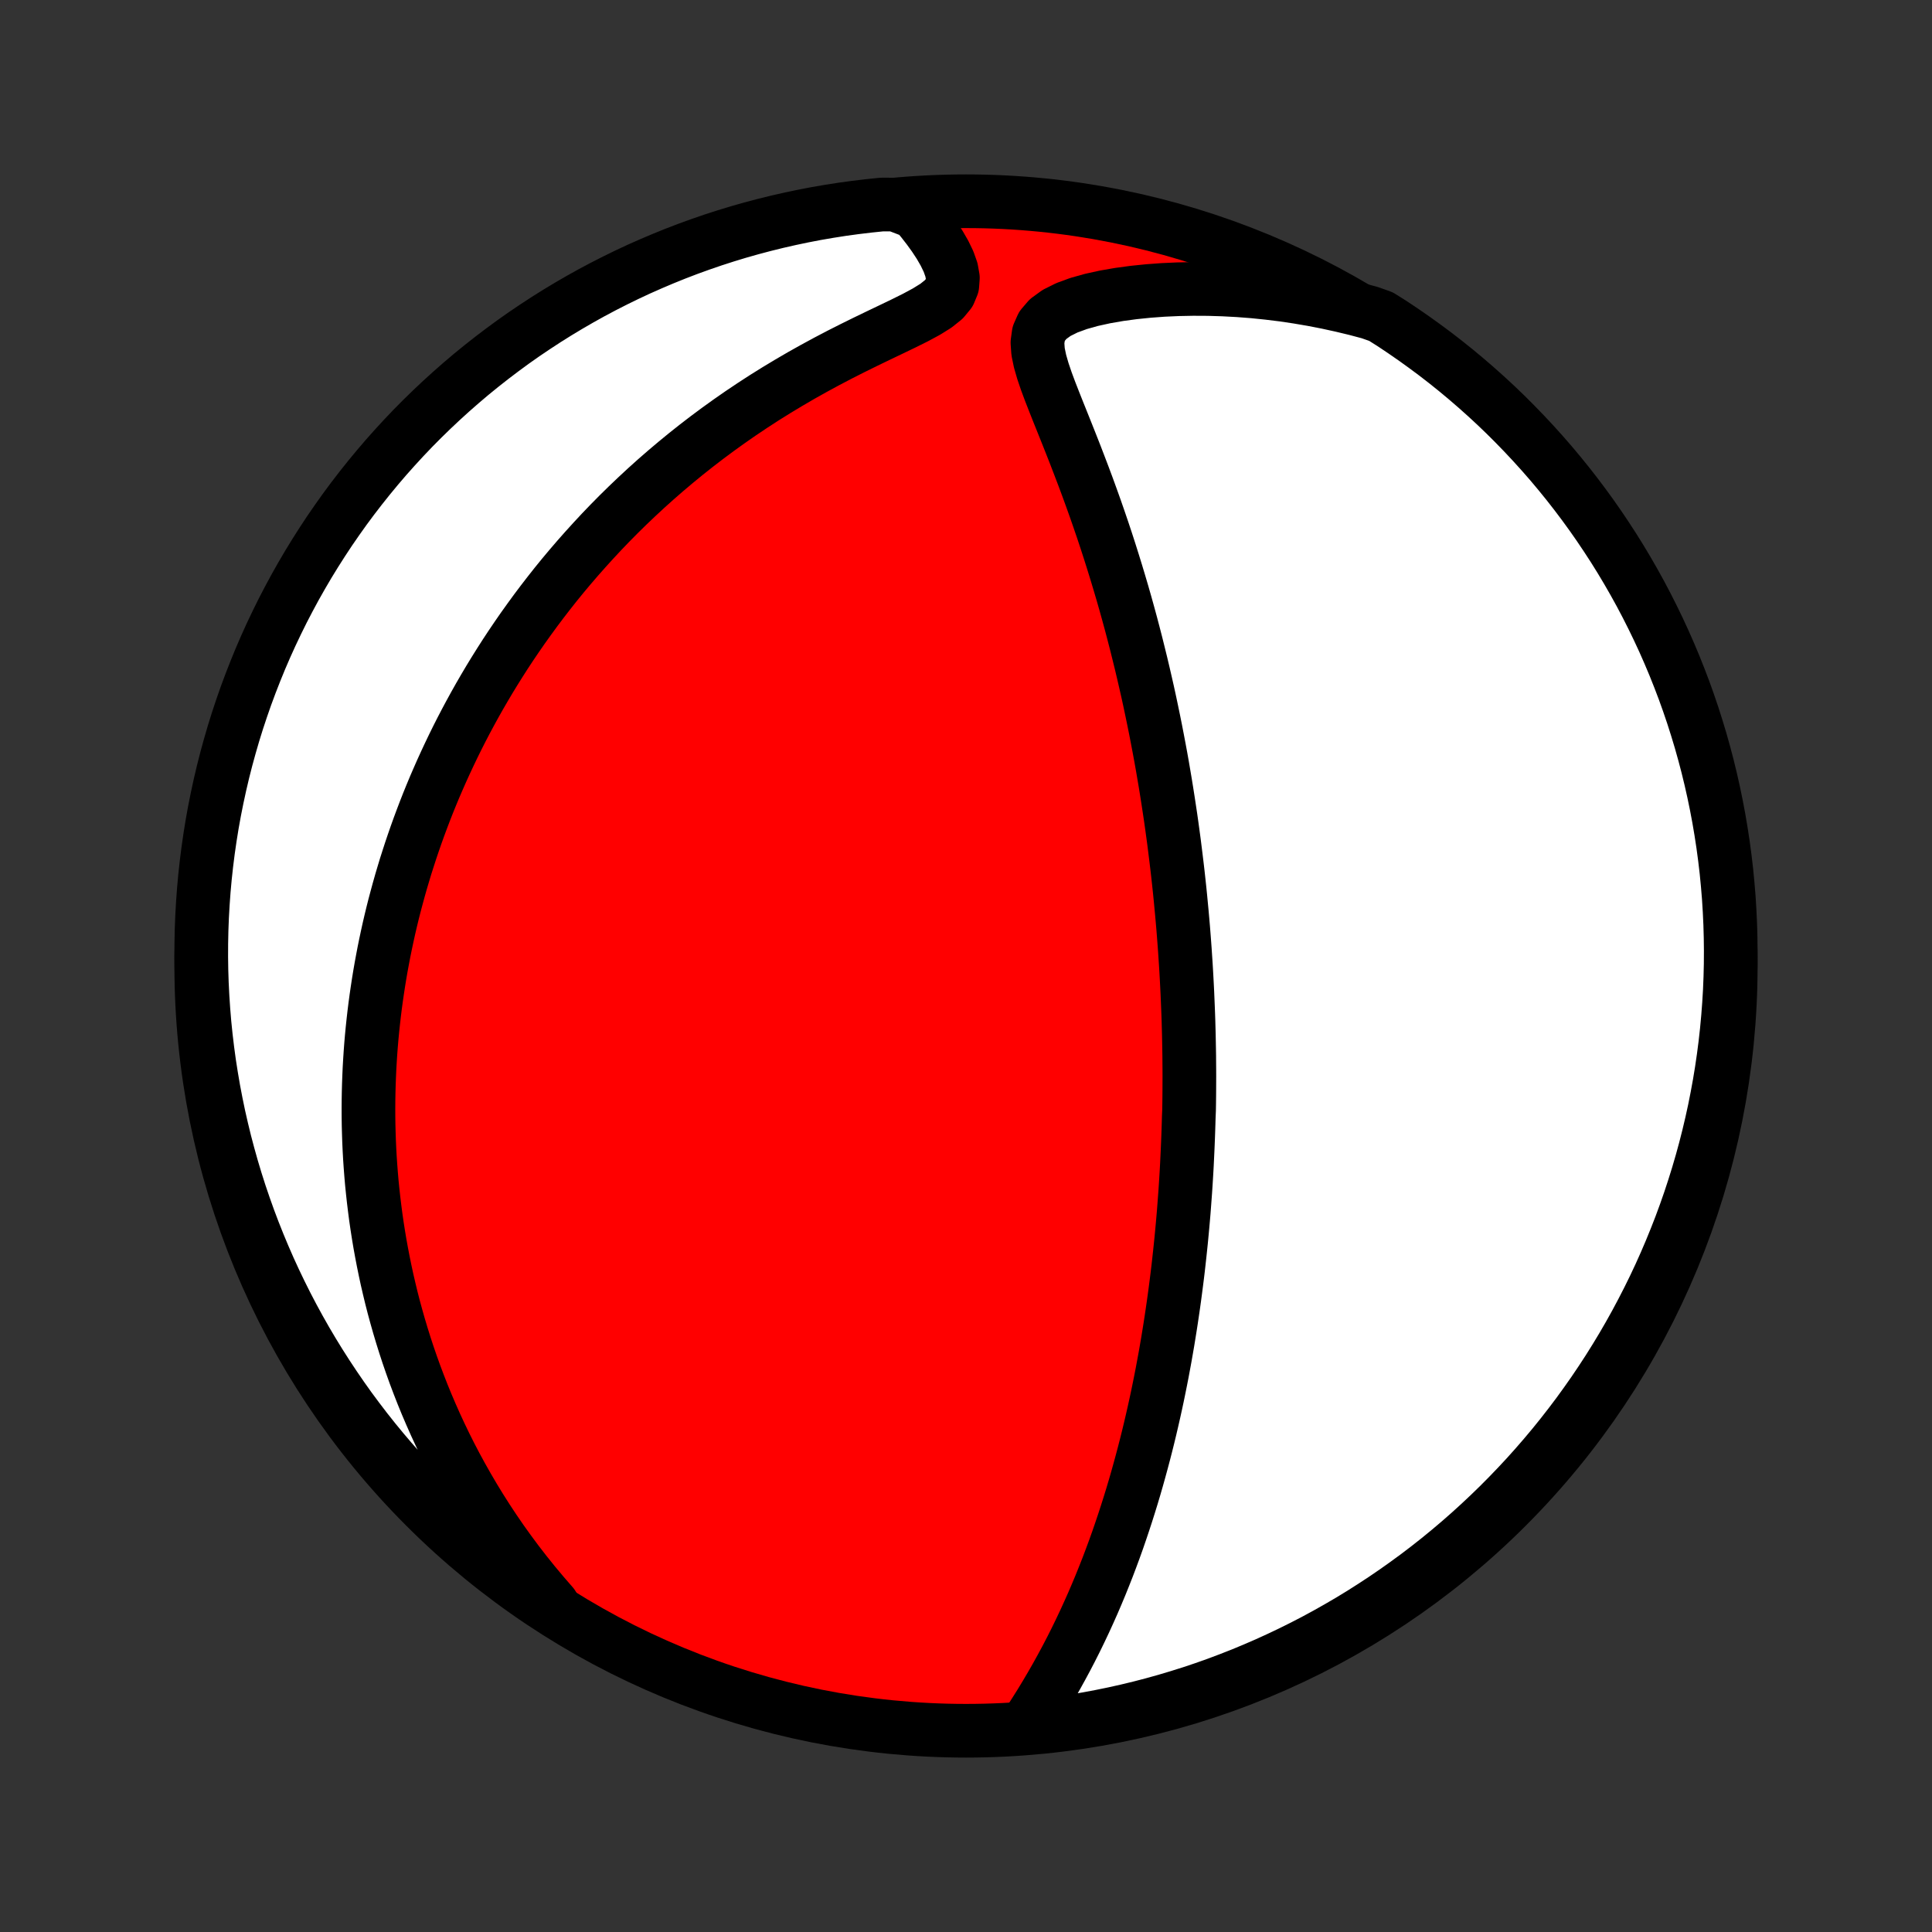 <?xml version="1.0" encoding="utf-8" standalone="no"?>
<!DOCTYPE svg PUBLIC "-//W3C//DTD SVG 1.1//EN"
  "http://www.w3.org/Graphics/SVG/1.1/DTD/svg11.dtd">
<!-- Created with matplotlib (http://matplotlib.org/) -->
<svg height="72pt" version="1.1" viewBox="0 0 72 72" width="72pt" xmlns="http://www.w3.org/2000/svg" xmlns:xlink="http://www.w3.org/1999/xlink">
 <rect x="0" y="0" width="72" height="72" fill="#333333" stroke="none"/>
 <defs>
  <style type="text/css">
*{stroke-linecap:butt;stroke-linejoin:round;}
  </style>
 </defs>
 <g id="figure_1">
  <g id="patch_1">
   <path d="
M0 72
L72 72
L72 0
L0 0
z
" style="fill:none;"/>
  </g>
  <g id="axes_1">
   <g id="PatchCollection_1">
    <defs>
     <path d="
M36 -7.5
C43.558 -7.5 50.808 -10.503 56.153 -15.848
C61.497 -21.192 64.5 -28.442 64.5 -36
C64.5 -43.558 61.497 -50.808 56.153 -56.153
C50.808 -61.497 43.558 -64.5 36 -64.5
C28.442 -64.5 21.192 -61.497 15.848 -56.153
C10.503 -50.808 7.5 -43.558 7.5 -36
C7.5 -28.442 10.503 -21.192 15.848 -15.848
C21.192 -10.503 28.442 -7.5 36 -7.5
z
" id="C0_0_a811fe30f3"/>
     <path d="
M38.359 -7.86
L38.569 -8.187
L38.776 -8.516
L38.978 -8.849
L39.175 -9.183
L39.368 -9.52
L39.555 -9.858
L39.738 -10.198
L39.915 -10.538
L40.087 -10.879
L40.253 -11.22
L40.415 -11.562
L40.571 -11.903
L40.723 -12.244
L40.869 -12.584
L41.011 -12.924
L41.147 -13.262
L41.28 -13.599
L41.407 -13.935
L41.531 -14.27
L41.65 -14.603
L41.764 -14.934
L41.875 -15.264
L41.982 -15.592
L42.085 -15.917
L42.185 -16.241
L42.281 -16.563
L42.373 -16.882
L42.462 -17.2
L42.548 -17.515
L42.631 -17.828
L42.711 -18.139
L42.788 -18.448
L42.862 -18.754
L42.933 -19.058
L43.002 -19.36
L43.068 -19.66
L43.132 -19.958
L43.193 -20.254
L43.252 -20.547
L43.309 -20.838
L43.363 -21.128
L43.416 -21.415
L43.466 -21.701
L43.515 -21.984
L43.561 -22.266
L43.606 -22.546
L43.649 -22.824
L43.69 -23.1
L43.73 -23.375
L43.768 -23.648
L43.804 -23.919
L43.839 -24.189
L43.873 -24.458
L43.905 -24.725
L43.935 -24.991
L43.964 -25.255
L43.992 -25.519
L44.019 -25.781
L44.044 -26.042
L44.068 -26.302
L44.091 -26.561
L44.113 -26.819
L44.133 -27.077
L44.152 -27.333
L44.171 -27.589
L44.188 -27.845
L44.204 -28.099
L44.219 -28.353
L44.233 -28.607
L44.245 -28.86
L44.257 -29.113
L44.268 -29.366
L44.278 -29.618
L44.287 -29.871
L44.295 -30.123
L44.302 -30.375
L44.313 -30.628
L44.317 -30.88
L44.32 -31.132
L44.322 -31.385
L44.323 -31.638
L44.324 -31.892
L44.323 -32.146
L44.321 -32.4
L44.319 -32.655
L44.315 -32.911
L44.31 -33.167
L44.305 -33.425
L44.298 -33.683
L44.291 -33.942
L44.282 -34.202
L44.272 -34.462
L44.261 -34.725
L44.25 -34.988
L44.237 -35.252
L44.223 -35.518
L44.208 -35.786
L44.192 -36.054
L44.174 -36.325
L44.156 -36.597
L44.136 -36.87
L44.115 -37.145
L44.093 -37.423
L44.069 -37.702
L44.044 -37.983
L44.017 -38.266
L43.99 -38.551
L43.961 -38.838
L43.93 -39.128
L43.898 -39.42
L43.864 -39.714
L43.828 -40.011
L43.791 -40.31
L43.753 -40.612
L43.712 -40.917
L43.67 -41.224
L43.626 -41.534
L43.579 -41.847
L43.531 -42.163
L43.481 -42.481
L43.429 -42.803
L43.374 -43.128
L43.318 -43.456
L43.259 -43.787
L43.197 -44.121
L43.133 -44.458
L43.067 -44.799
L42.998 -45.142
L42.926 -45.489
L42.852 -45.84
L42.775 -46.193
L42.694 -46.55
L42.611 -46.91
L42.525 -47.273
L42.435 -47.639
L42.343 -48.009
L42.247 -48.381
L42.148 -48.757
L42.045 -49.135
L41.939 -49.516
L41.829 -49.9
L41.715 -50.286
L41.598 -50.675
L41.477 -51.066
L41.353 -51.459
L41.225 -51.854
L41.093 -52.251
L40.957 -52.649
L40.818 -53.048
L40.675 -53.448
L40.529 -53.849
L40.38 -54.249
L40.227 -54.65
L40.073 -55.051
L39.916 -55.45
L39.758 -55.848
L39.599 -56.245
L39.441 -56.638
L39.286 -57.029
L39.135 -57.415
L38.993 -57.797
L38.866 -58.171
L38.76 -58.538
L38.686 -58.893
L38.662 -59.233
L38.706 -59.554
L38.836 -59.848
L39.061 -60.11
L39.374 -60.337
L39.759 -60.529
L40.199 -60.69
L40.677 -60.824
L41.182 -60.935
L41.706 -61.026
L42.245 -61.099
L42.792 -61.155
L43.346 -61.196
L43.905 -61.221
L44.466 -61.232
L45.028 -61.229
L45.59 -61.212
L46.151 -61.182
L46.71 -61.139
L47.266 -61.082
L47.82 -61.014
L48.369 -60.932
L48.914 -60.839
L49.454 -60.734
L49.989 -60.617
L50.519 -60.49
L51.042 -60.351
L51.464 -60.202
L51.88 -59.94
L52.29 -59.666
L52.696 -59.385
L53.096 -59.097
L53.492 -58.803
L53.882 -58.501
L54.267 -58.192
L54.645 -57.877
L55.019 -57.554
L55.386 -57.226
L55.748 -56.891
L56.104 -56.549
L56.453 -56.201
L56.796 -55.847
L57.133 -55.487
L57.464 -55.121
L57.788 -54.75
L58.105 -54.372
L58.416 -53.989
L58.719 -53.601
L59.016 -53.207
L59.306 -52.808
L59.589 -52.403
L59.864 -51.994
L60.133 -51.58
L60.394 -51.161
L60.647 -50.738
L60.893 -50.31
L61.132 -49.877
L61.362 -49.441
L61.585 -49
L61.8 -48.556
L62.008 -48.107
L62.207 -47.655
L62.399 -47.199
L62.582 -46.74
L62.758 -46.278
L62.925 -45.812
L63.084 -45.344
L63.234 -44.873
L63.377 -44.399
L63.511 -43.922
L63.637 -43.443
L63.754 -42.962
L63.863 -42.478
L63.963 -41.993
L64.055 -41.506
L64.138 -41.017
L64.213 -40.527
L64.279 -40.035
L64.337 -39.542
L64.385 -39.048
L64.426 -38.553
L64.457 -38.057
L64.48 -37.56
L64.494 -37.064
L64.5 -36.566
L64.497 -36.069
L64.485 -35.572
L64.465 -35.074
L64.435 -34.577
L64.397 -34.081
L64.351 -33.585
L64.296 -33.09
L64.232 -32.595
L64.16 -32.102
L64.079 -31.61
L63.989 -31.119
L63.892 -30.63
L63.785 -30.142
L63.67 -29.656
L63.547 -29.172
L63.415 -28.69
L63.275 -28.211
L63.126 -27.733
L62.97 -27.259
L62.805 -26.787
L62.632 -26.317
L62.45 -25.851
L62.261 -25.388
L62.064 -24.928
L61.859 -24.471
L61.646 -24.018
L61.425 -23.569
L61.196 -23.123
L60.96 -22.681
L60.716 -22.243
L60.465 -21.81
L60.206 -21.381
L59.94 -20.956
L59.666 -20.536
L59.385 -20.12
L59.097 -19.71
L58.803 -19.304
L58.501 -18.904
L58.192 -18.508
L57.877 -18.118
L57.554 -17.733
L57.226 -17.355
L56.891 -16.981
L56.549 -16.614
L56.201 -16.252
L55.847 -15.896
L55.487 -15.547
L55.121 -15.204
L54.75 -14.867
L54.372 -14.536
L53.989 -14.212
L53.601 -13.895
L53.207 -13.584
L52.808 -13.28
L52.403 -12.984
L51.994 -12.694
L51.58 -12.411
L51.161 -12.136
L50.738 -11.867
L50.31 -11.606
L49.877 -11.353
L49.441 -11.107
L49 -10.868
L48.556 -10.638
L48.107 -10.415
L47.655 -10.2
L47.199 -9.992
L46.74 -9.793
L46.278 -9.601
L45.812 -9.418
L45.344 -9.242
L44.873 -9.075
L44.399 -8.916
L43.922 -8.766
L43.443 -8.623
L42.962 -8.489
L42.478 -8.363
L41.993 -8.246
L41.506 -8.137
L41.017 -8.037
L40.527 -7.945
L40.035 -7.862
L39.542 -7.787
L39.048 -7.721
z
" id="C0_1_1a7f5b8a90"/>
     <path d="
M20.591 -12.189
L20.243 -12.59
L19.907 -12.991
L19.584 -13.393
L19.273 -13.795
L18.975 -14.197
L18.688 -14.598
L18.413 -14.999
L18.149 -15.399
L17.896 -15.797
L17.654 -16.194
L17.422 -16.589
L17.2 -16.982
L16.987 -17.373
L16.784 -17.762
L16.59 -18.149
L16.405 -18.533
L16.228 -18.915
L16.06 -19.294
L15.899 -19.671
L15.746 -20.045
L15.601 -20.416
L15.462 -20.785
L15.331 -21.151
L15.206 -21.514
L15.088 -21.874
L14.976 -22.232
L14.87 -22.587
L14.77 -22.939
L14.675 -23.288
L14.586 -23.635
L14.503 -23.979
L14.424 -24.32
L14.351 -24.659
L14.282 -24.996
L14.218 -25.33
L14.158 -25.661
L14.103 -25.991
L14.052 -26.317
L14.005 -26.642
L13.963 -26.965
L13.924 -27.285
L13.889 -27.604
L13.857 -27.92
L13.83 -28.234
L13.806 -28.547
L13.785 -28.858
L13.768 -29.167
L13.754 -29.474
L13.744 -29.78
L13.736 -30.085
L13.732 -30.387
L13.731 -30.689
L13.733 -30.989
L13.738 -31.288
L13.746 -31.586
L13.757 -31.883
L13.77 -32.178
L13.787 -32.473
L13.806 -32.767
L13.828 -33.06
L13.853 -33.352
L13.881 -33.643
L13.912 -33.934
L13.945 -34.224
L13.981 -34.514
L14.02 -34.803
L14.062 -35.092
L14.106 -35.381
L14.153 -35.669
L14.203 -35.958
L14.256 -36.245
L14.311 -36.533
L14.37 -36.822
L14.431 -37.109
L14.495 -37.398
L14.562 -37.686
L14.632 -37.975
L14.705 -38.264
L14.782 -38.553
L14.861 -38.843
L14.943 -39.133
L15.029 -39.423
L15.117 -39.715
L15.21 -40.006
L15.305 -40.299
L15.404 -40.592
L15.506 -40.886
L15.612 -41.181
L15.722 -41.477
L15.835 -41.774
L15.952 -42.072
L16.073 -42.37
L16.198 -42.67
L16.328 -42.971
L16.461 -43.273
L16.599 -43.576
L16.741 -43.88
L16.887 -44.185
L17.038 -44.492
L17.194 -44.8
L17.355 -45.109
L17.521 -45.419
L17.692 -45.731
L17.868 -46.044
L18.05 -46.358
L18.237 -46.674
L18.43 -46.99
L18.629 -47.308
L18.833 -47.627
L19.044 -47.947
L19.262 -48.269
L19.485 -48.591
L19.716 -48.914
L19.953 -49.239
L20.197 -49.564
L20.448 -49.889
L20.706 -50.216
L20.972 -50.543
L21.246 -50.87
L21.527 -51.197
L21.817 -51.525
L22.114 -51.852
L22.419 -52.18
L22.733 -52.507
L23.055 -52.833
L23.386 -53.158
L23.726 -53.482
L24.074 -53.805
L24.431 -54.126
L24.797 -54.445
L25.172 -54.762
L25.556 -55.077
L25.948 -55.388
L26.35 -55.697
L26.761 -56.002
L27.18 -56.303
L27.607 -56.6
L28.043 -56.892
L28.487 -57.18
L28.939 -57.462
L29.398 -57.738
L29.863 -58.009
L30.334 -58.273
L30.81 -58.531
L31.291 -58.783
L31.773 -59.027
L32.256 -59.265
L32.736 -59.497
L33.209 -59.723
L33.67 -59.945
L34.111 -60.164
L34.52 -60.384
L34.881 -60.608
L35.173 -60.842
L35.379 -61.092
L35.49 -61.361
L35.511 -61.647
L35.458 -61.946
L35.349 -62.253
L35.199 -62.563
L35.019 -62.875
L34.816 -63.184
L34.595 -63.49
L34.361 -63.791
L34.115 -64.087
L33.362 -64.376
L32.867 -64.378
L32.373 -64.327
L31.88 -64.268
L31.389 -64.201
L30.898 -64.124
L30.41 -64.04
L29.923 -63.946
L29.438 -63.844
L28.955 -63.734
L28.474 -63.615
L27.995 -63.488
L27.519 -63.353
L27.046 -63.209
L26.575 -63.057
L26.107 -62.896
L25.642 -62.728
L25.18 -62.551
L24.722 -62.366
L24.267 -62.173
L23.815 -61.973
L23.367 -61.764
L22.923 -61.547
L22.483 -61.323
L22.047 -61.091
L21.616 -60.851
L21.189 -60.604
L20.766 -60.349
L20.348 -60.087
L19.935 -59.817
L19.526 -59.541
L19.123 -59.257
L18.725 -58.965
L18.332 -58.667
L17.944 -58.362
L17.562 -58.051
L17.186 -57.732
L16.815 -57.407
L16.45 -57.075
L16.091 -56.737
L15.738 -56.393
L15.391 -56.043
L15.051 -55.686
L14.717 -55.323
L14.389 -54.955
L14.068 -54.58
L13.754 -54.2
L13.447 -53.815
L13.146 -53.424
L12.852 -53.028
L12.566 -52.626
L12.286 -52.22
L12.014 -51.808
L11.749 -51.392
L11.491 -50.971
L11.241 -50.545
L10.998 -50.115
L10.764 -49.681
L10.536 -49.243
L10.317 -48.8
L10.105 -48.354
L9.901 -47.904
L9.705 -47.45
L9.518 -46.993
L9.338 -46.532
L9.166 -46.069
L9.003 -45.602
L8.847 -45.132
L8.7 -44.659
L8.562 -44.184
L8.431 -43.706
L8.309 -43.226
L8.196 -42.744
L8.091 -42.26
L7.994 -41.774
L7.906 -41.286
L7.827 -40.796
L7.756 -40.305
L7.694 -39.813
L7.64 -39.319
L7.595 -38.825
L7.559 -38.329
L7.531 -37.833
L7.512 -37.337
L7.502 -36.84
L7.5 -36.342
L7.507 -35.845
L7.523 -35.347
L7.548 -34.85
L7.581 -34.354
L7.622 -33.857
L7.673 -33.362
L7.732 -32.867
L7.799 -32.373
L7.876 -31.88
L7.96 -31.389
L8.054 -30.898
L8.155 -30.41
L8.266 -29.923
L8.384 -29.438
L8.512 -28.955
L8.647 -28.474
L8.791 -27.995
L8.943 -27.519
L9.104 -27.046
L9.272 -26.575
L9.449 -26.107
L9.634 -25.642
L9.827 -25.18
L10.027 -24.722
L10.236 -24.267
L10.453 -23.815
L10.677 -23.367
L10.909 -22.923
L11.149 -22.483
L11.396 -22.047
L11.651 -21.616
L11.913 -21.189
L12.183 -20.766
L12.46 -20.348
L12.743 -19.935
L13.034 -19.526
L13.333 -19.123
L13.637 -18.725
L13.949 -18.332
L14.268 -17.944
L14.593 -17.562
L14.925 -17.186
L15.262 -16.815
L15.607 -16.45
L15.957 -16.091
L16.314 -15.738
L16.677 -15.391
L17.045 -15.051
L17.42 -14.717
L17.8 -14.389
L18.185 -14.068
L18.576 -13.754
L18.972 -13.447
L19.374 -13.146
L19.78 -12.852
z
" id="C0_2_cd59f72ecb"/>
    </defs>
    <g clip-path="url(#p1bffca34e9)">
     <use style="fill:#ff0000;stroke:#000000;stroke-width:2.0;" x="0.0" xlink:href="#C0_0_a811fe30f3" y="72.0"/>
    </g>
    <g clip-path="url(#p1bffca34e9)">
     <use style="fill:#ffffff;stroke:#000000;stroke-width:2.0;" x="0.0" xlink:href="#C0_1_1a7f5b8a90" y="72.0"/>
    </g>
    <g clip-path="url(#p1bffca34e9)">
     <use style="fill:#ffffff;stroke:#000000;stroke-width:2.0;" x="0.0" xlink:href="#C0_2_cd59f72ecb" y="72.0"/>
    </g>
   </g>
  </g>
 </g>
 <defs>
  <clipPath id="p1bffca34e9">
   <rect height="72.0" width="72.0" x="0.0" y="0.0"/>
  </clipPath>
 </defs>
</svg>
